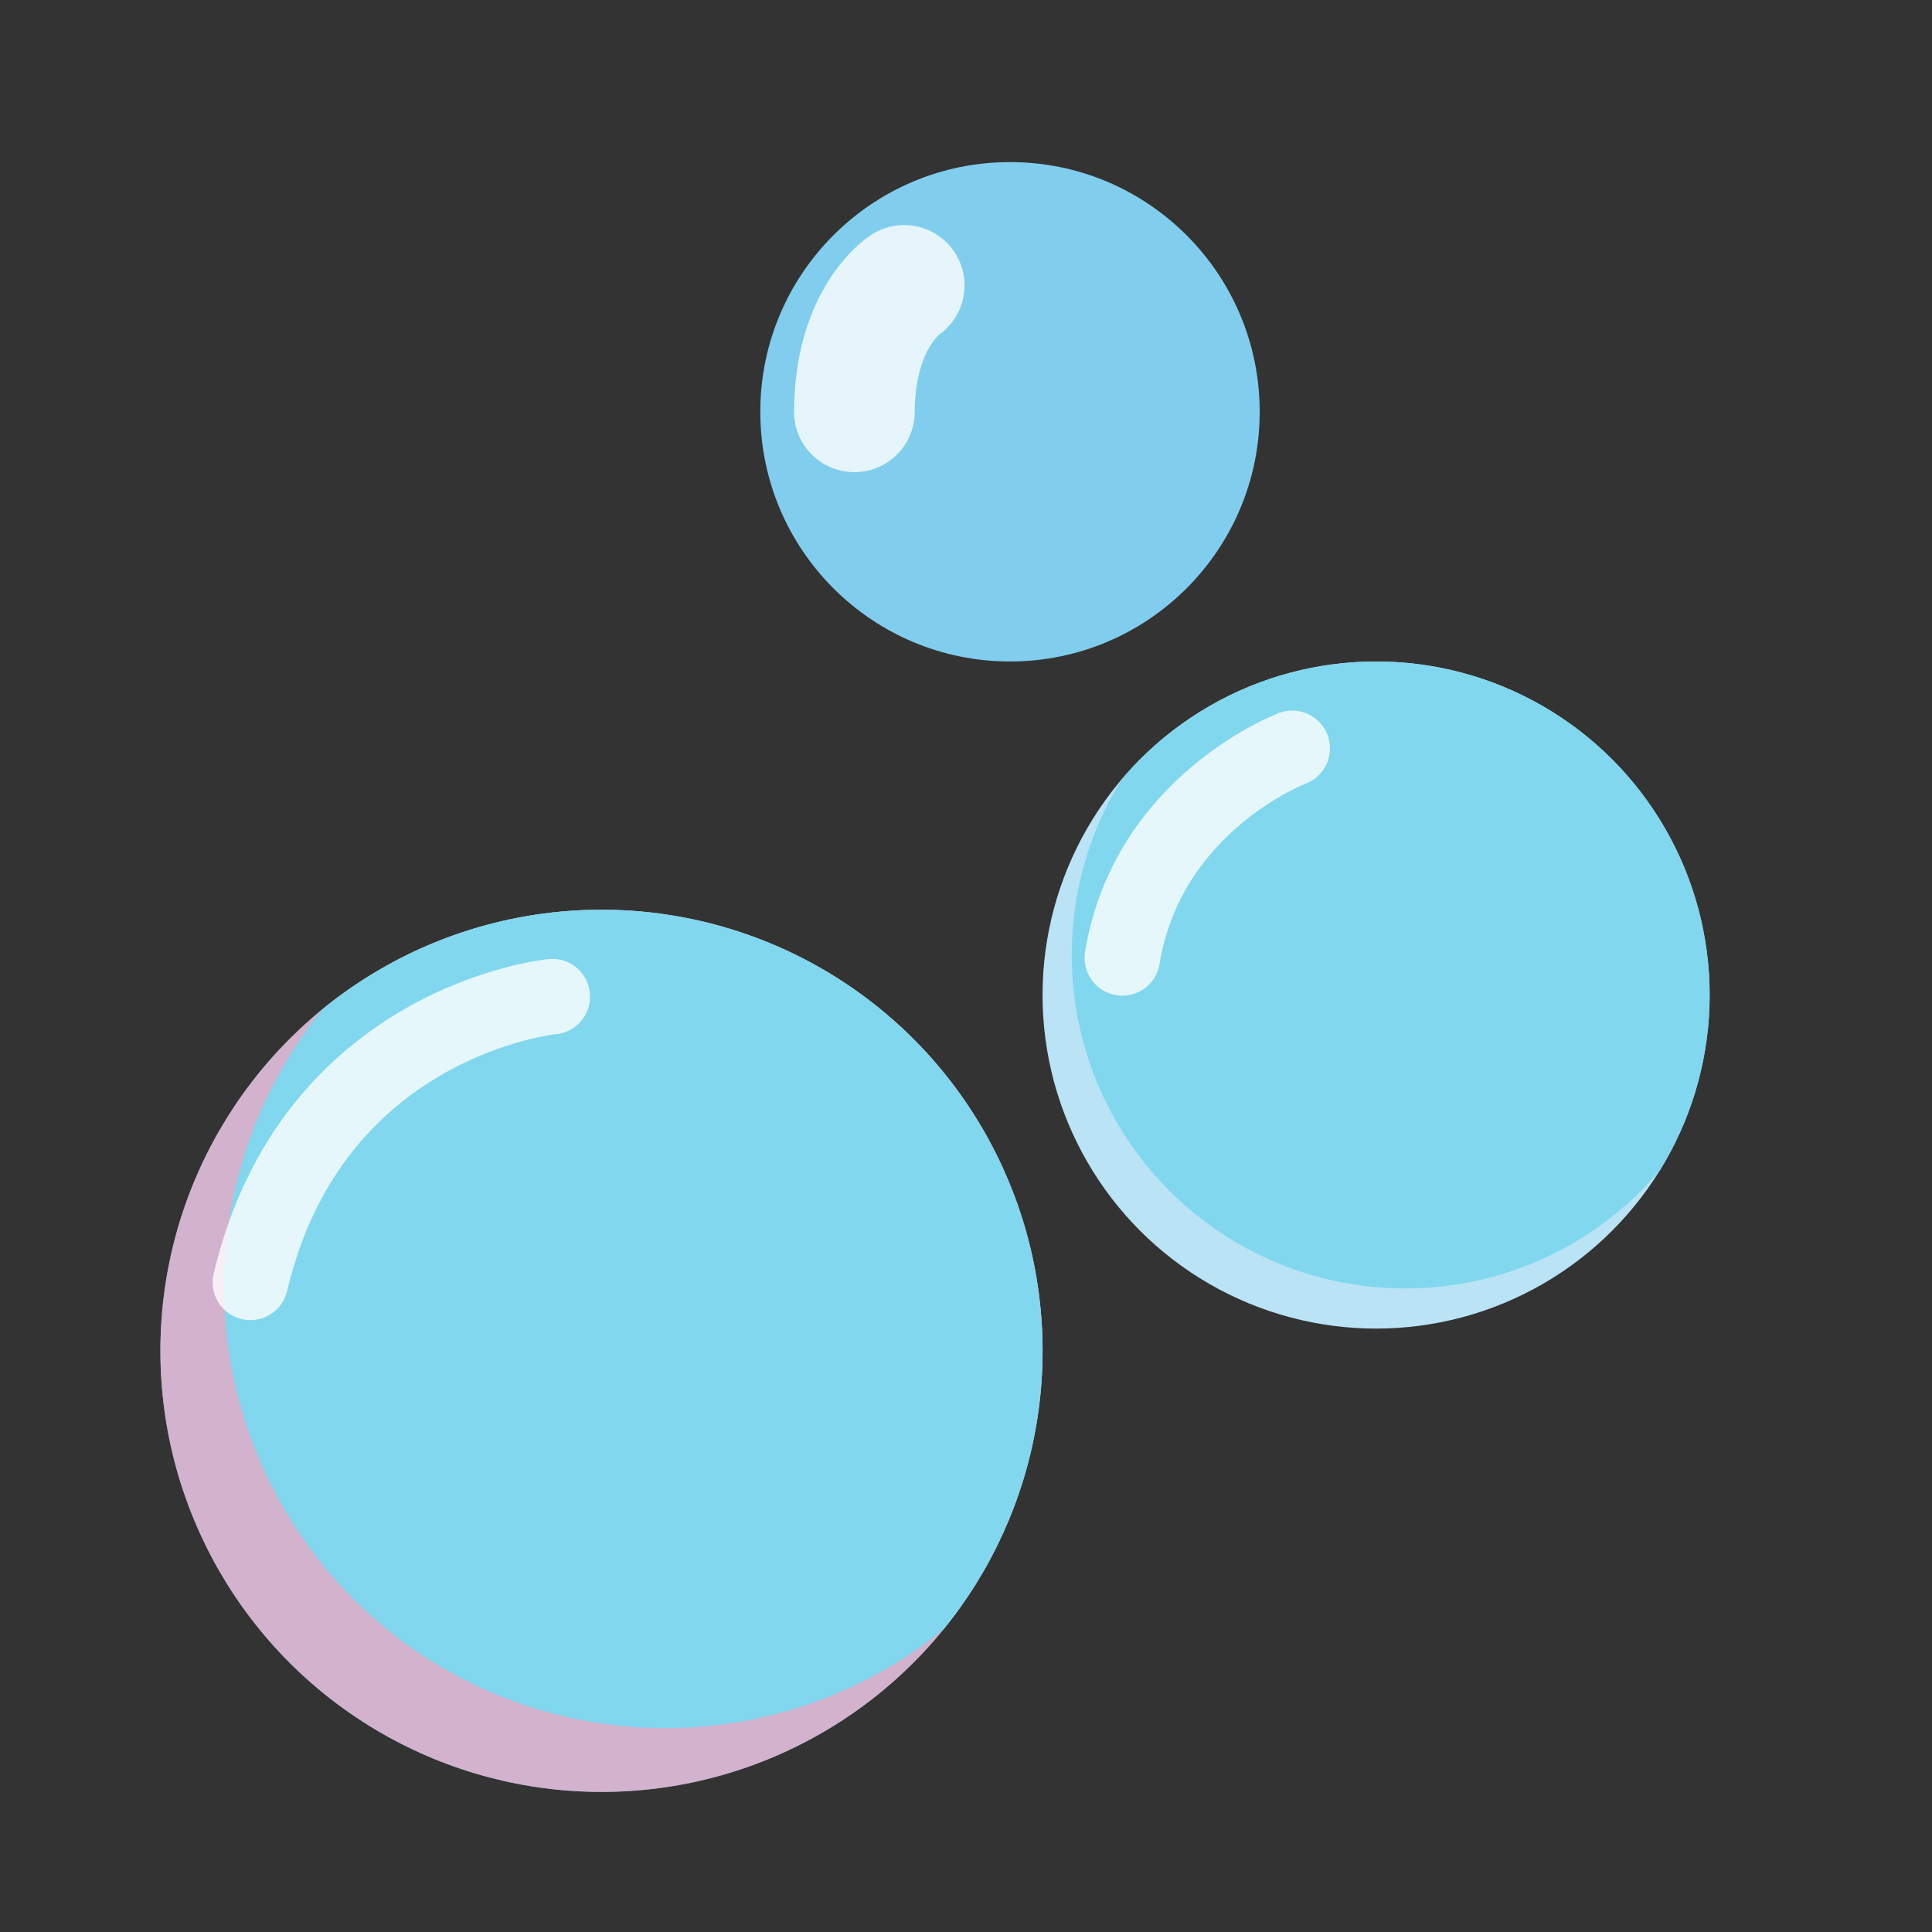 <?xml version="1.0" encoding="UTF-8" standalone="no"?><!DOCTYPE svg PUBLIC "-//W3C//DTD SVG 1.1//EN" "http://www.w3.org/Graphics/SVG/1.1/DTD/svg11.dtd"><svg width="128px" height="128px" version="1.1" xmlns="http://www.w3.org/2000/svg" xmlns:xlink="http://www.w3.org/1999/xlink" xml:space="preserve" xmlns:serif="http://www.serif.com/" style="fill-rule:evenodd;clip-rule:evenodd;stroke-linecap:round;stroke-linejoin:round;stroke-miterlimit:1.5;"><rect width="100%" height="100%" fill="#333333" stroke="none"/><g id="Ebene3" transform="matrix(1,0,0,1,0,2.837)"><g transform="matrix(1,0,0,1,0.242,-6.443)"><circle cx="39.608" cy="93.102" r="29.223" style="fill:#81d7ee;"/></g><g transform="matrix(1,0,0,1,0.242,-6.443)"><circle cx="39.608" cy="93.102" r="29.223" style="fill:#f4a4bf;fill-opacity:0.71;"/></g><g transform="matrix(1,0,0,1,4.468,-10.669)"><clipPath id="_clip1"><circle cx="35.381" cy="97.328" r="29.223"/></clipPath><g clip-path="url(#_clip1)"><circle cx="39.608" cy="93.102" r="29.223" style="fill:#81d7ee;"/></g></g><g transform="matrix(1,0,0,1,0,5.754)"><path d="M36.593,57.437C36.593,57.437 20.694,58.98 16.588,76.369" style="fill:none;stroke:#fff;stroke-opacity:0.79;stroke-width:5px;"/></g></g><g id="Ebene1" transform="matrix(1,0,0,1,-6.383,-5.201)"><g transform="matrix(1,0,0,1,15.094,9.66)"><circle cx="58.204" cy="22.823" r="16.543" style="fill:#81cdee;"/></g><path d="M66.286,24.111C66.286,24.111 63.017,26.232 62.987,32.483" style="fill:none;stroke:#fff;stroke-opacity:0.79;stroke-width:8px;"/></g><g id="Ebene2" transform="matrix(1,0,0,1,-1.39,-5.021)"><g transform="matrix(2.011,0,0,2.011,-98.31,-57.516)"><circle cx="94.913" cy="63.879" r="10.989" style="fill:#bae3f5;"/></g><g transform="matrix(2.011,0,0,2.011,-96.378,-60.173)"><clipPath id="_clip2"><circle cx="93.952" cy="65.2" r="10.989"/></clipPath><g clip-path="url(#_clip2)"><circle cx="94.913" cy="63.879" r="10.989" style="fill:#81d7ee;"/></g></g><g transform="matrix(1,0,0,1,-2.837,-2.837)"><path d="M89.842,57.437C89.842,57.437 80.256,61.054 78.583,71.323" style="fill:none;stroke:#fff;stroke-opacity:0.79;stroke-width:5px;"/></g></g></svg>